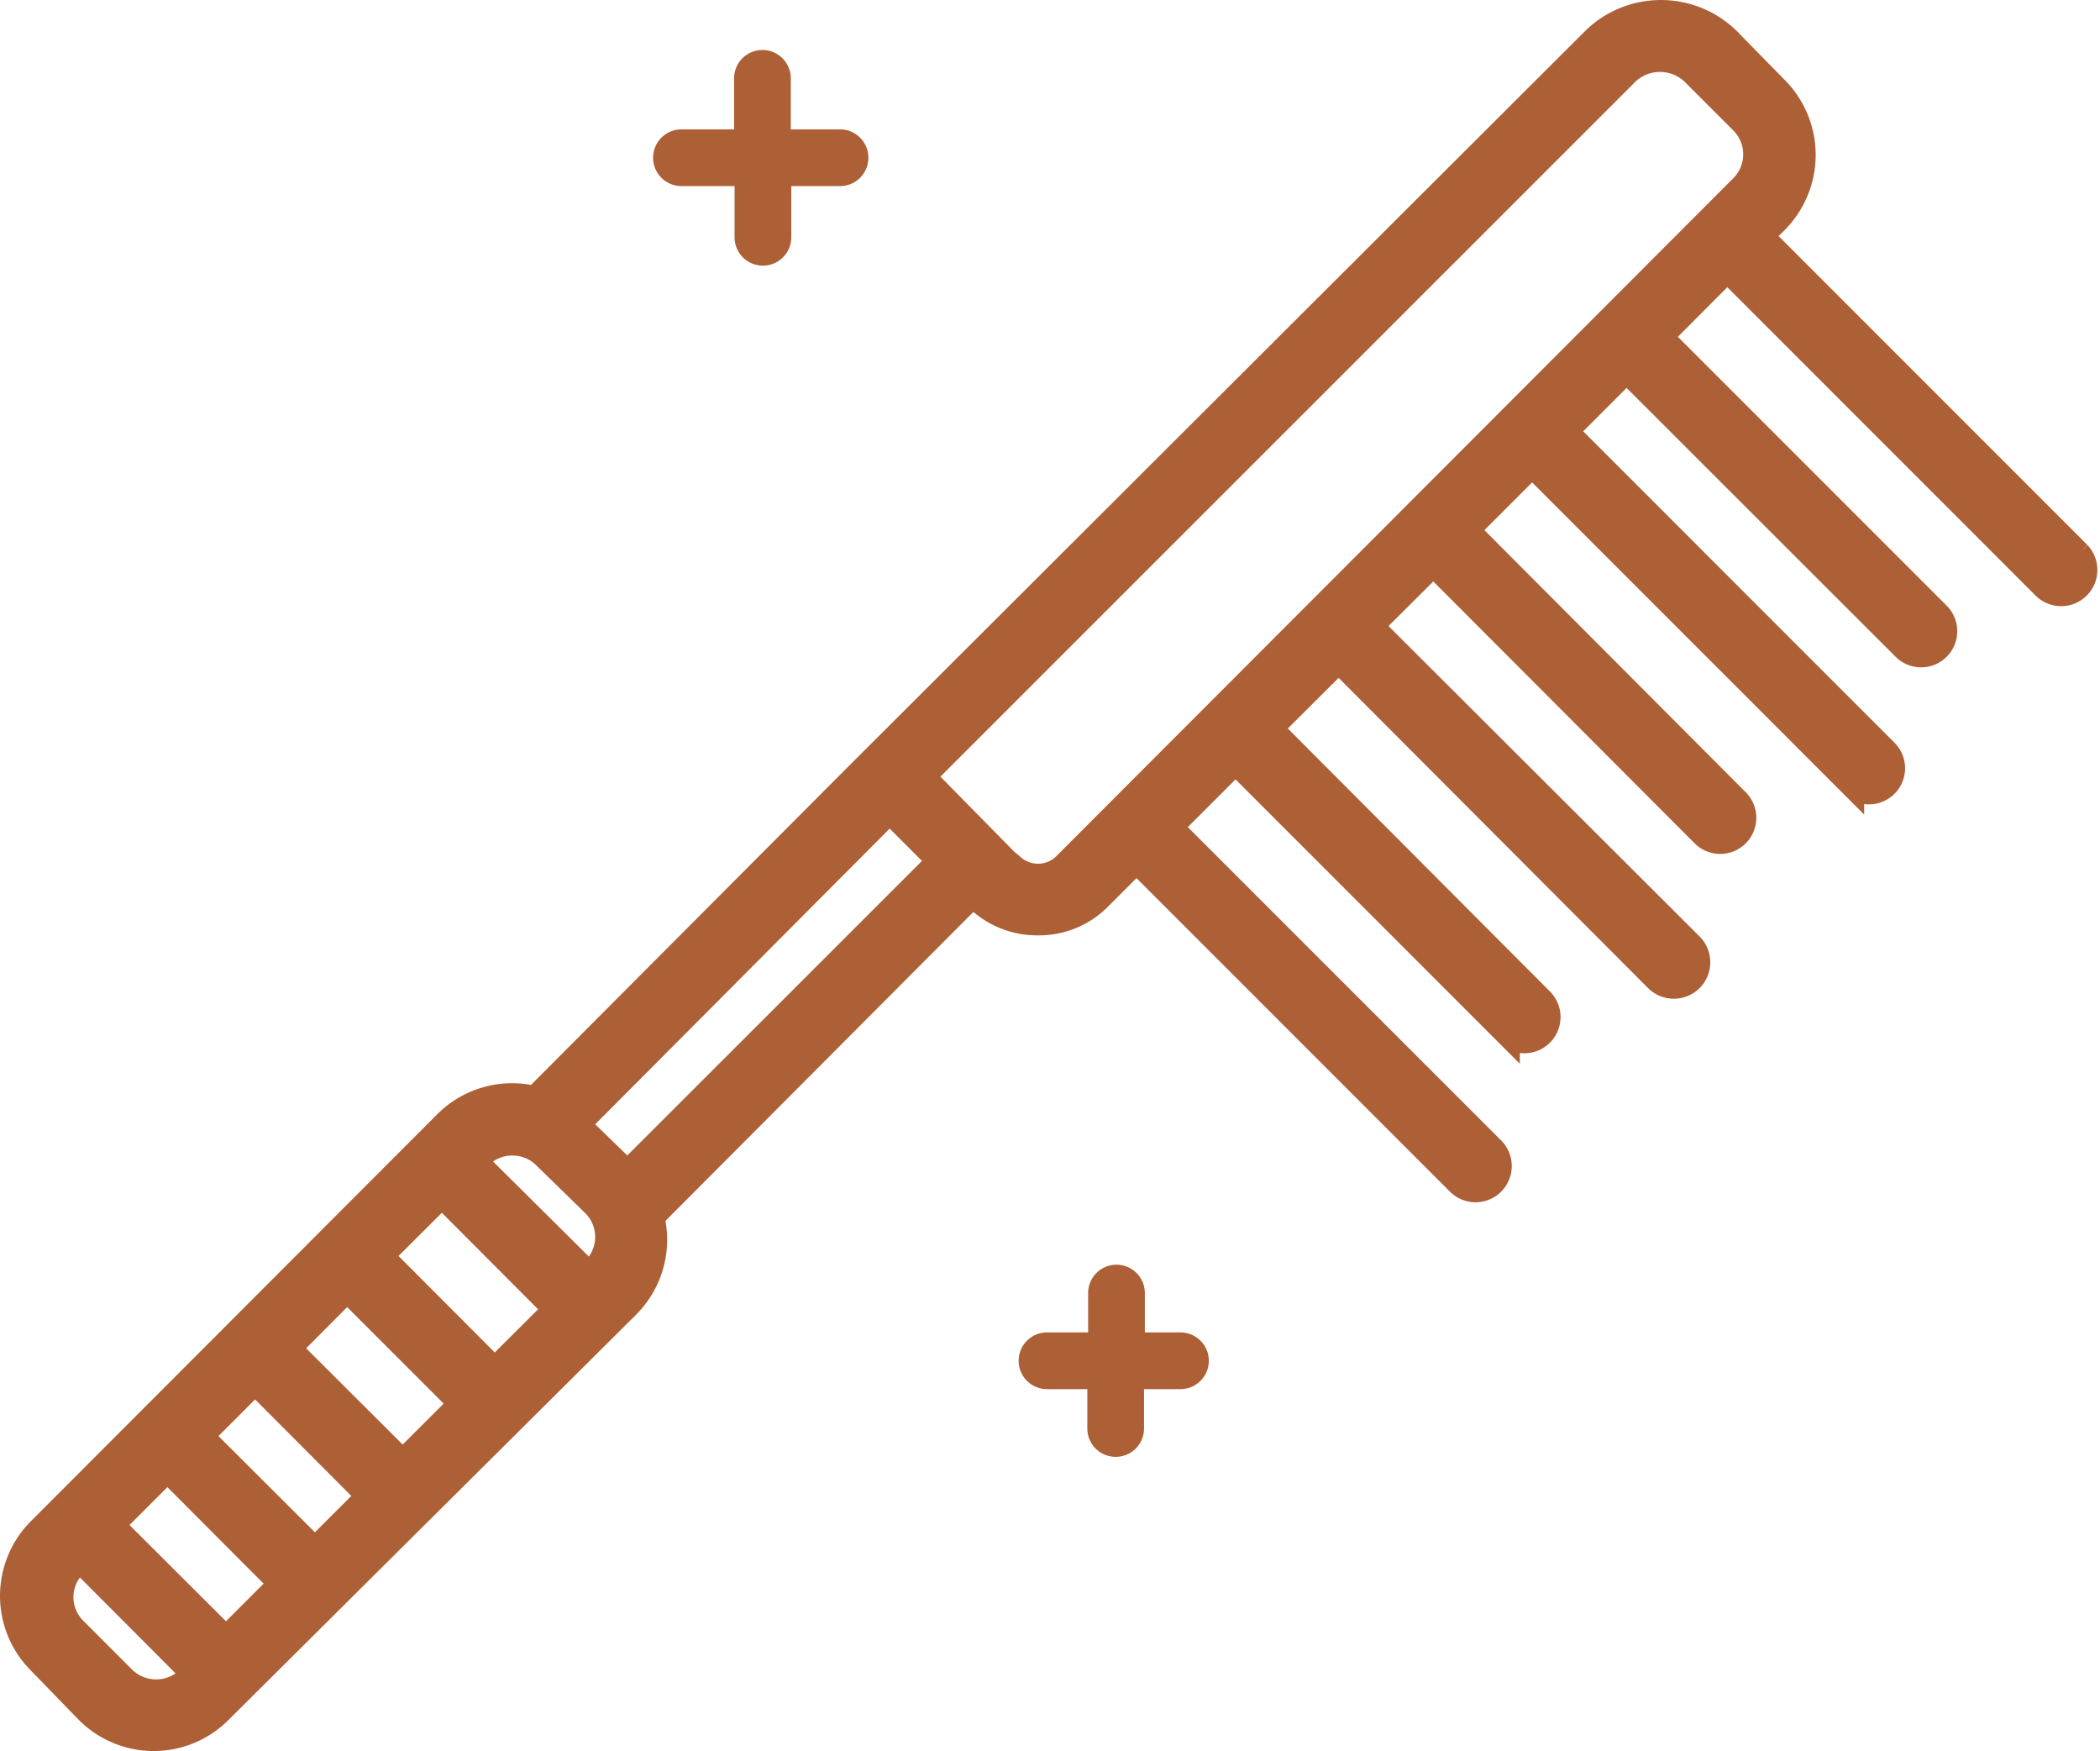 <svg xmlns="http://www.w3.org/2000/svg" width="129.635" height="108.066" viewBox="0 0 129.635 108.066">
  <g id="ic-fix3" transform="translate(0.75 0.75)" style="isolation: isolate">
    <path id="Pfad_63" data-name="Pfad 63" d="M152.21,61.611,132.625,42.026l.905-.905a5.816,5.816,0,0,0,0-8.205l-3.012-3.071a5.935,5.935,0,0,0-8.19,0L76.7,75.38h0L56.91,95.232a5.772,5.772,0,0,0-5.46,1.484L26.331,121.865a5.772,5.772,0,0,0,0,8.16l2.967,3.056a5.772,5.772,0,0,0,8.16,0l25.209-25.06a5.787,5.787,0,0,0,1.484-5.46L83.974,82.68l.252.267a5.312,5.312,0,0,0,3.739,1.484,5.252,5.252,0,0,0,3.724-1.484l2.359-2.359L113.9,100.44a1.485,1.485,0,1,0,2.107-2.092L96.155,78.5l4.006-4.006,16.8,16.8a1.485,1.485,0,0,0,2.107-2.092L102.327,72.413l4.2-4.184,19.645,19.689a1.5,1.5,0,0,0,2.092-2.151L108.544,66.092l3.828-3.813,16.662,16.692a1.479,1.479,0,0,0,2.092-2.092L114.464,60.172l4.006-4.006,19.748,19.748a1.479,1.479,0,1,0,2.092-2.092L120.562,54.074l3.739-3.739,17.137,17.122a1.479,1.479,0,0,0,2.092-2.092L126.408,48.243l4.11-4.125L150.1,63.7a1.485,1.485,0,0,0,2.107-2.092ZM55.531,98.022a2.789,2.789,0,0,1,1.988.816l3.042,2.967a2.819,2.819,0,0,1,0,3.976l-.3.3L53.246,99.12l.312-.312A2.745,2.745,0,0,1,55.531,98.022Zm-1.1,13.962-7-7.018,3.739-3.724,7,7.018Zm-5.683,5.683-7.018-7,3.591-3.605,7.018,7.018Zm-5.416,5.416-7.018-7,3.324-3.324,7,7.018Zm-5.49,5.49-7.018-7,3.4-3.4,7,7.018Zm-6.38,2.4L28.5,128.008a2.789,2.789,0,0,1,0-3.962l.312-.312,7,7.018-.3.3A2.864,2.864,0,0,1,31.465,130.975ZM62.623,99.817h0L59.566,96.85h0L78.81,77.531l3.056,3.056ZM89.6,80.855a2.359,2.359,0,0,1-3.264,0l-.326-.267h0L80.887,75.38l43.473-43.458a2.967,2.967,0,0,1,4.006,0l3.056,3.056a2.834,2.834,0,0,1,0,4.006Z" transform="translate(-24.641 -28.205)" fill="#ad5f35" stroke="#ad5f35" stroke-width="1.5"/>
    <path id="Pfad_64" data-name="Pfad 64" d="M51.51,38.19h4V42.1a1,1,0,1,0,2,0V38.19h3.76a1,1,0,0,0,0-2H57.48v-3.9a1,1,0,0,0-2,0v3.9h-4a1,1,0,0,0,0,2Z" transform="translate(-10.164 -28.205)" fill="#ad5f35" stroke="#ad5f35" stroke-width="1.5"/>
    <path id="Pfad_65" data-name="Pfad 65" d="M74.53,82.25h-3V79.07a1,1,0,0,0-2,0v3.18H66.24a1,1,0,0,0,0,2h3.24v3.18a1,1,0,0,0,2,0V84.25h3a1,1,0,0,0,0-2Z" transform="translate(-2.358 -0.019)" fill="#ad5f35" stroke="#ad5f35" stroke-width="1.5"/>
  </g>
</svg>
